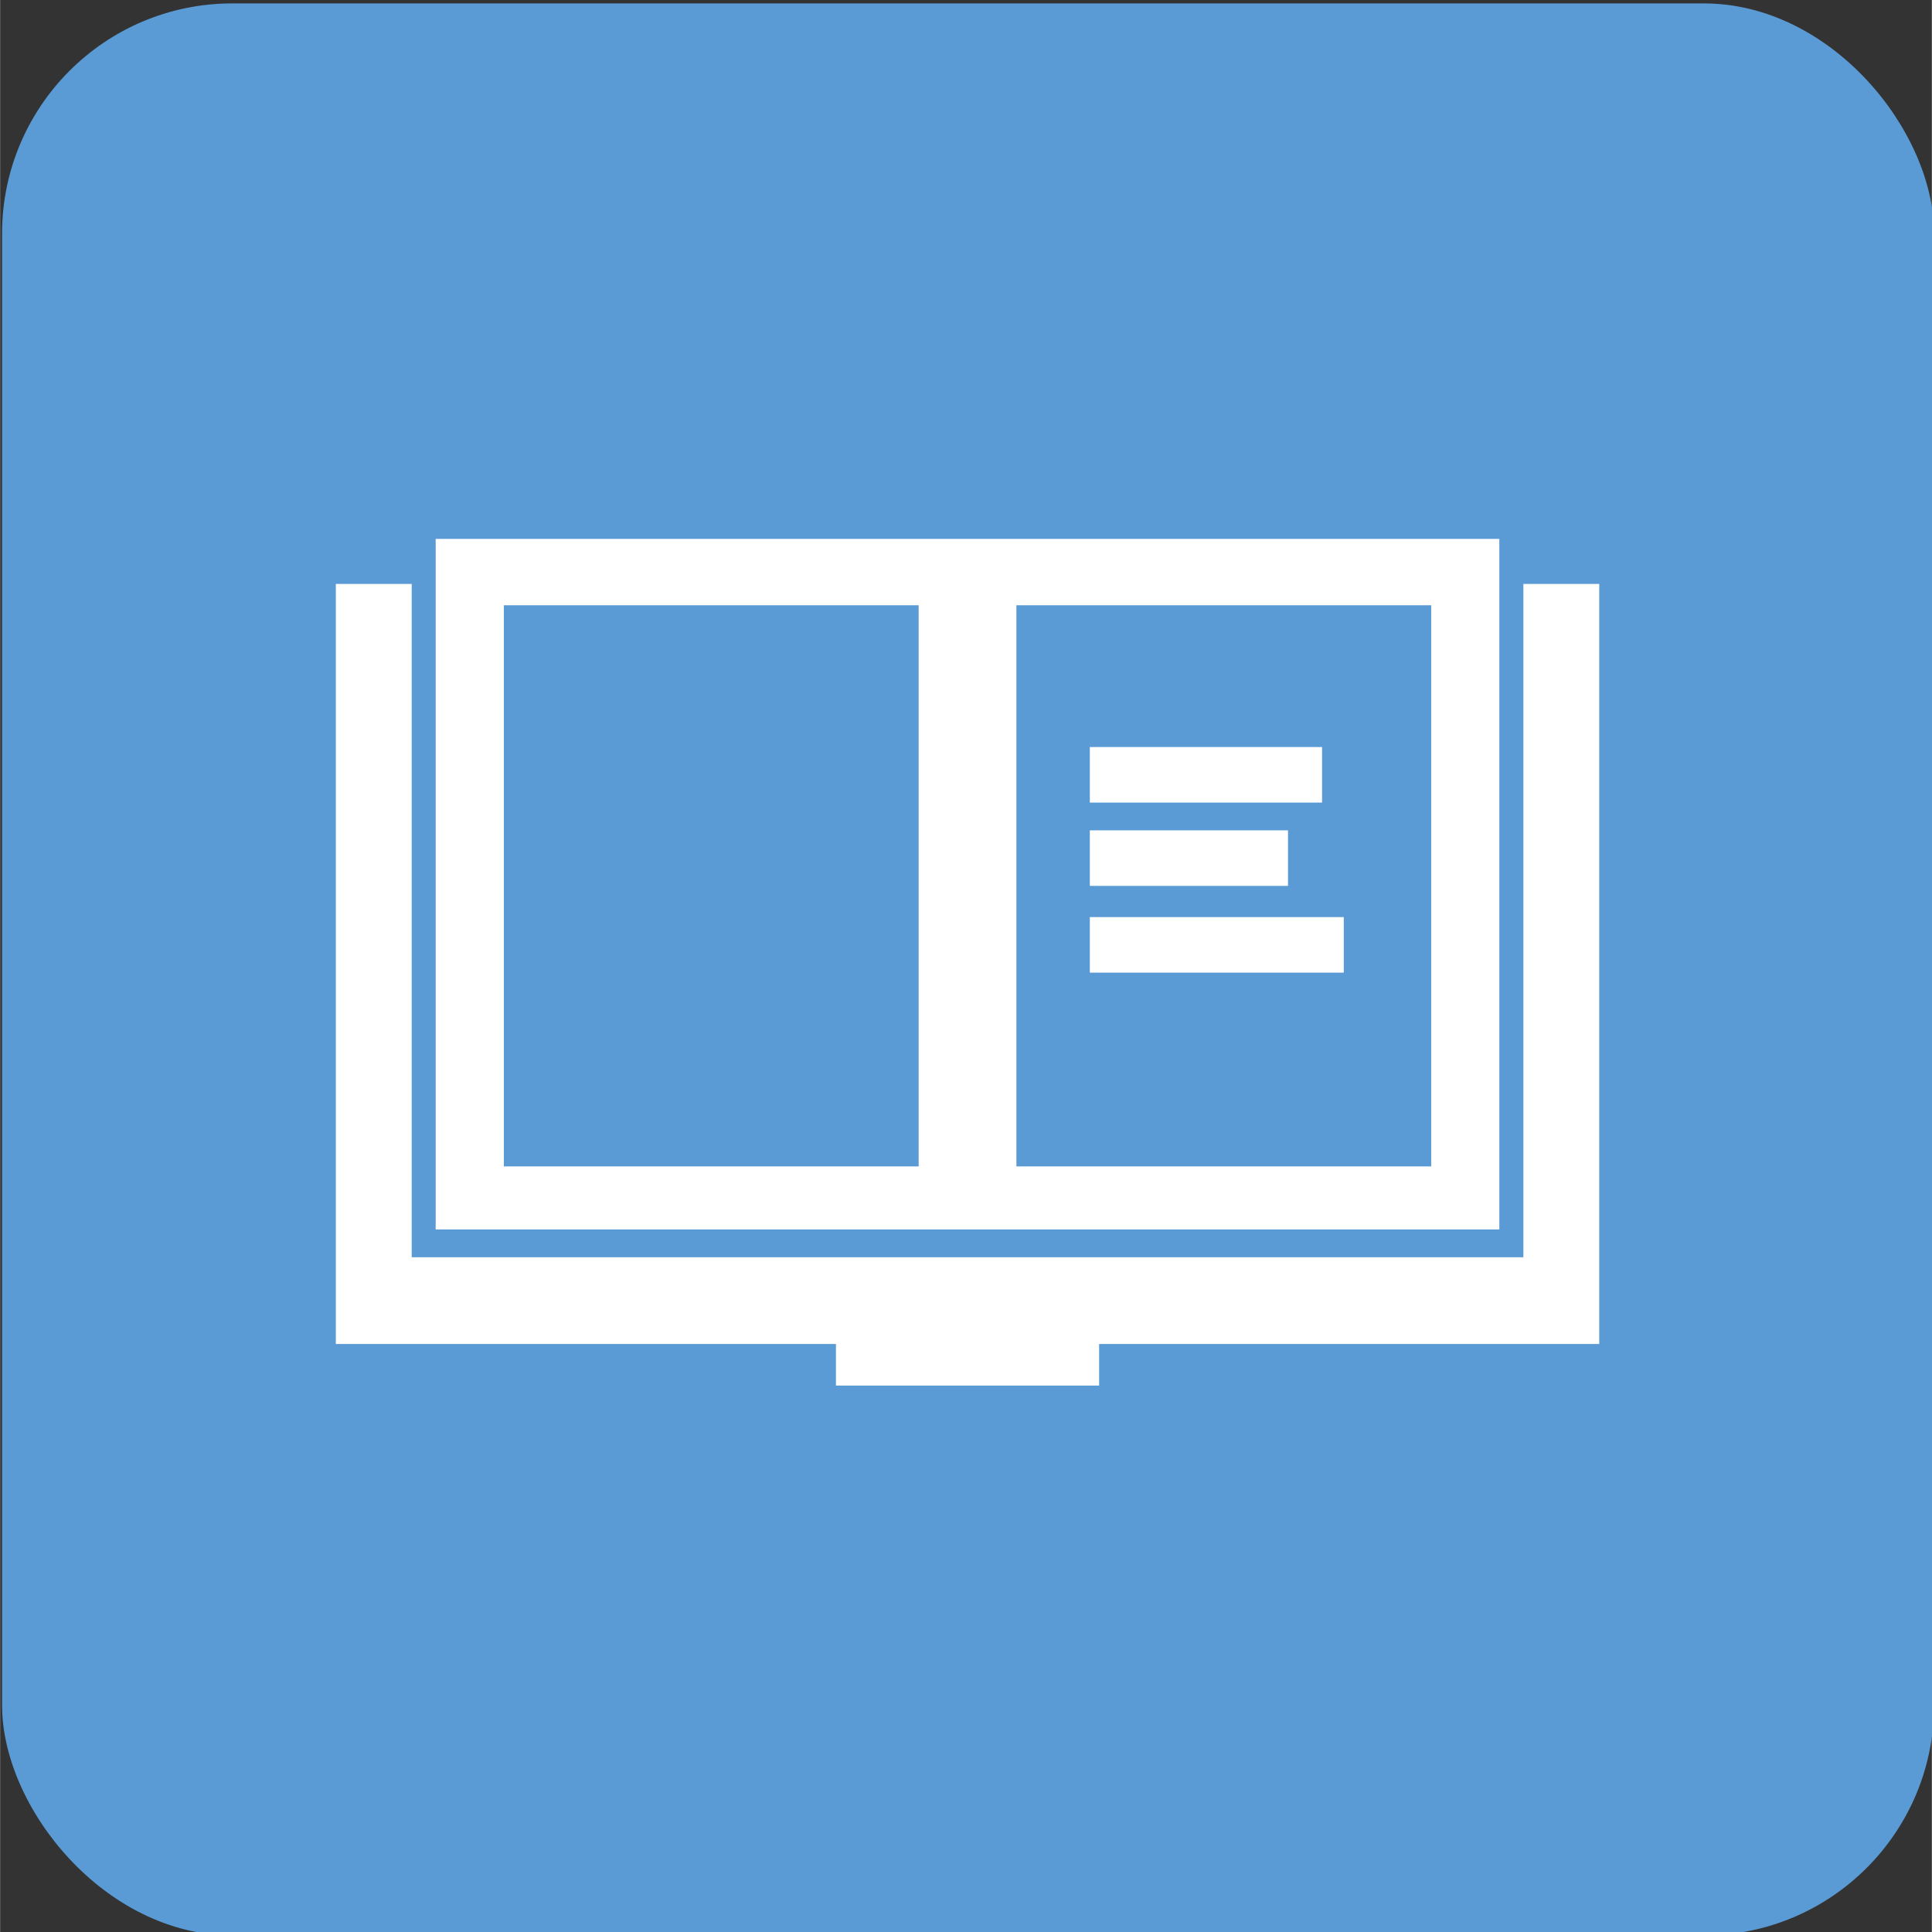 <?xml version="1.0" encoding="UTF-8" standalone="no"?>
<!-- Created with Inkscape (http://www.inkscape.org/) -->

<svg
   xmlns:dc="http://purl.org/dc/elements/1.1/"
   xmlns:cc="http://creativecommons.org/ns#"
   xmlns:rdf="http://www.w3.org/1999/02/22-rdf-syntax-ns#"
   xmlns:svg="http://www.w3.org/2000/svg"
   xmlns="http://www.w3.org/2000/svg"
   xmlns:sodipodi="http://sodipodi.sourceforge.net/DTD/sodipodi-0.dtd"
   xmlns:inkscape="http://www.inkscape.org/namespaces/inkscape"
   width="30"
   height="30"
   viewBox="0 0 7.937 7.938"
   version="1.1"
   id="svg2560"
   inkscape:version="0.92.2 (5c3e80d, 2017-08-06)"
   sodipodi:docname="book_icon_small.svg"
   inkscape:export-filename="C:\Users\Owner\Documents\icons\chat_icon.png"
   inkscape:export-xdpi="96"
   inkscape:export-ydpi="96">
  <rect x="0" y="0" width="7.937" height="7.938" fill="#333333" stroke="none"/>
  <defs
     id="defs2554" />
  <sodipodi:namedview
     id="base"
     pagecolor="#ffffff"
     bordercolor="#666666"
     borderopacity="1.0"
     inkscape:pageopacity="0.0"
     inkscape:pageshadow="2"
     inkscape:zoom="7.919596"
     inkscape:cx="14.846846"
     inkscape:cy="11.511052"
     inkscape:document-units="px"
     inkscape:current-layer="layer1"
     showgrid="false"
     units="px"
     inkscape:pagecheckerboard="true"
     objecttolerance="1"
     gridtolerance="10"
     inkscape:window-width="958"
     inkscape:window-height="974"
     inkscape:window-x="-10"
     inkscape:window-y="0"
     inkscape:window-maximized="0" />
  <g
     inkscape:label="Layer 1"
     inkscape:groupmode="layer"
     id="layer1"
     transform="translate(0,-289.062)">
    <rect
       style="fill:#5b9bd5;fill-opacity:1;stroke:none;stroke-width:0.053;stroke-opacity:1"
       id="rect1418"
       width="7.938"
       height="7.938"
       x="0.008"
       y="289.076"
       ry="0.946" />
    <g
       id="g852"
       transform="matrix(0.218,0,0,0.218,-0.378,232.635)">
      <path
         inkscape:export-ydpi="96"
         inkscape:export-xdpi="96"
         inkscape:connector-curvature="0"
         id="rect5193"
         d="m 8.061,269.845 v 14.325 h 9.426 v 0.784 h 4.96 v -0.784 h 9.426 v -14.325 h -1.43 v 12.69 H 9.491 v -12.69 z"
         style="fill:#ffffff;fill-opacity:1;stroke:none;stroke-width:0.692;stroke-opacity:1" />
      <path
         inkscape:export-ydpi="96"
         inkscape:export-xdpi="96"
         inkscape:connector-curvature="0"
         id="rect5187"
         d="m 9.943,268.996 v 13.015 H 29.99 v -13.015 z m 1.285,1.251 h 7.818 v 10.576 h -7.818 z m 9.66,0 h 7.818 v 10.576 h -7.818 z"
         style="fill:#ffffff;fill-opacity:1;stroke:none;stroke-width:0.662;stroke-opacity:1" />
      <rect
         inkscape:export-ydpi="96"
         inkscape:export-xdpi="96"
         y="272.919"
         x="22.272"
         height="1.047"
         width="4.377"
         id="rect5209"
         style="fill:#ffffff;fill-opacity:1;stroke:none;stroke-width:0.692;stroke-opacity:1" />
      <rect
         inkscape:export-ydpi="96"
         inkscape:export-xdpi="96"
         style="fill:#ffffff;fill-opacity:1;stroke:none;stroke-width:0.639;stroke-opacity:1"
         id="rect5213"
         width="3.735"
         height="1.047"
         x="22.272"
         y="274.489" />
      <rect
         inkscape:export-ydpi="96"
         inkscape:export-xdpi="96"
         y="276.124"
         x="22.272"
         height="1.047"
         width="4.786"
         id="rect5215"
         style="fill:#ffffff;fill-opacity:1;stroke:none;stroke-width:0.724;stroke-opacity:1" />
    </g>
  </g>
</svg>

